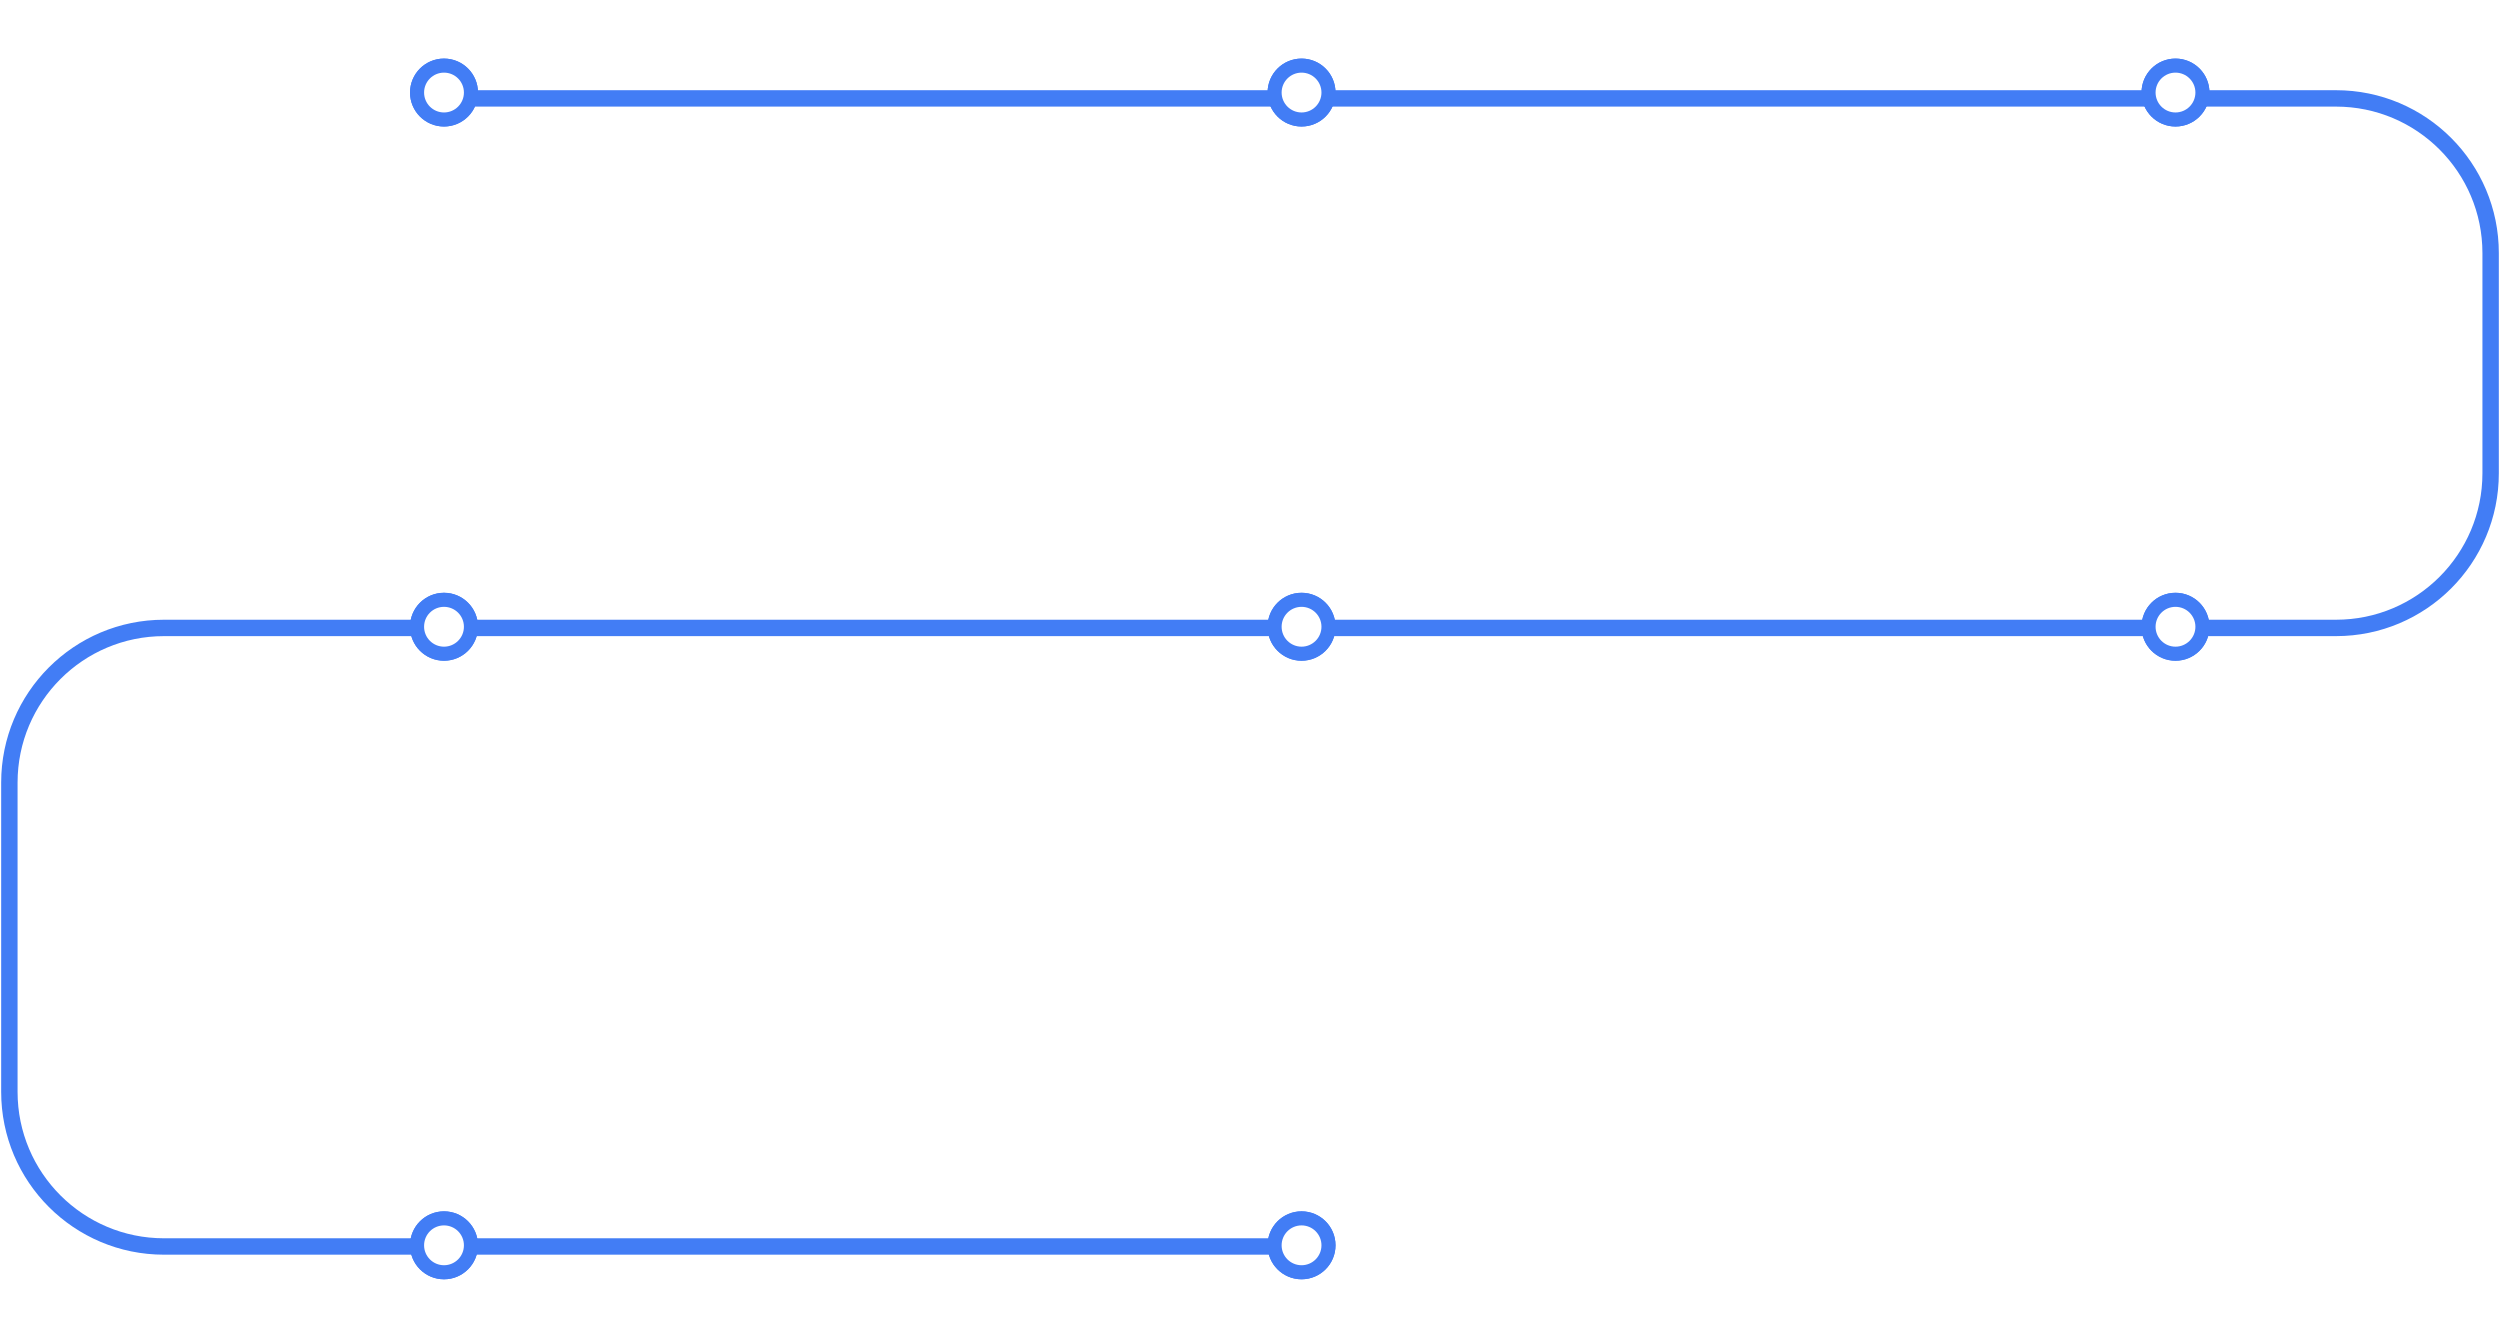 <svg width="1067" height="571" viewBox="0 0 1067 571" fill="none" xmlns="http://www.w3.org/2000/svg">
<path d="M186 42H997C1033.45 42 1063 71.549 1063 108V202C1063 238.451 1033.45 268 997 268H70C33.549 268 4 297.549 4 334V466C4 502.451 33.549 532 70 532H555.5" stroke="#427DF5" stroke-width="7"/>
<circle cx="189.5" cy="39.5" r="14.5" fill="#427DF5"/>
<g filter="url(#filter0_f_197_2363)">
<circle cx="189.5" cy="39.5" r="14.5" fill="#427DF5"/>
</g>
<circle cx="189.5" cy="39.5" r="8.5" fill="white"/>
<circle cx="189.5" cy="267.5" r="14.5" fill="#427DF5"/>
<g filter="url(#filter1_f_197_2363)">
<circle cx="189.5" cy="267.5" r="14.5" fill="#427DF5"/>
</g>
<circle cx="189.5" cy="267.5" r="8.5" fill="white"/>
<circle cx="189.5" cy="531.5" r="14.5" fill="#427DF5"/>
<g filter="url(#filter2_f_197_2363)">
<circle cx="189.5" cy="531.5" r="14.5" fill="#427DF5"/>
</g>
<circle cx="189.5" cy="531.5" r="8.5" fill="white"/>
<circle cx="555.5" cy="531.5" r="14.5" fill="#427DF5"/>
<g filter="url(#filter3_f_197_2363)">
<circle cx="555.5" cy="531.5" r="14.5" fill="#427DF5"/>
</g>
<circle cx="555.5" cy="531.5" r="8.5" fill="white"/>
<circle cx="555.5" cy="267.5" r="14.5" fill="#427DF5"/>
<g filter="url(#filter4_f_197_2363)">
<circle cx="555.5" cy="267.5" r="14.5" fill="#427DF5"/>
</g>
<circle cx="555.5" cy="267.5" r="8.5" fill="white"/>
<circle cx="928.5" cy="267.5" r="14.5" fill="#427DF5"/>
<g filter="url(#filter5_f_197_2363)">
<circle cx="928.5" cy="267.5" r="14.5" fill="#427DF5"/>
</g>
<circle cx="928.5" cy="267.5" r="8.5" fill="white"/>
<circle cx="555.5" cy="39.5" r="14.5" fill="#427DF5"/>
<g filter="url(#filter6_f_197_2363)">
<circle cx="555.5" cy="39.5" r="14.5" fill="#427DF5"/>
</g>
<circle cx="555.5" cy="39.5" r="8.5" fill="white"/>
<circle cx="928.5" cy="39.5" r="14.5" fill="#427DF5"/>
<g filter="url(#filter7_f_197_2363)">
<circle cx="928.5" cy="39.5" r="14.5" fill="#427DF5"/>
</g>
<circle cx="928.5" cy="39.5" r="8.5" fill="white"/>
<defs>
<filter id="filter0_f_197_2363" x="150.8" y="0.8" width="77.4" height="77.4" filterUnits="userSpaceOnUse" color-interpolation-filters="sRGB">
<feFlood flood-opacity="0" result="BackgroundImageFix"/>
<feBlend mode="normal" in="SourceGraphic" in2="BackgroundImageFix" result="shape"/>
<feGaussianBlur stdDeviation="12.1" result="effect1_foregroundBlur_197_2363"/>
</filter>
<filter id="filter1_f_197_2363" x="150.8" y="228.8" width="77.4" height="77.4" filterUnits="userSpaceOnUse" color-interpolation-filters="sRGB">
<feFlood flood-opacity="0" result="BackgroundImageFix"/>
<feBlend mode="normal" in="SourceGraphic" in2="BackgroundImageFix" result="shape"/>
<feGaussianBlur stdDeviation="12.1" result="effect1_foregroundBlur_197_2363"/>
</filter>
<filter id="filter2_f_197_2363" x="150.8" y="492.8" width="77.4" height="77.4" filterUnits="userSpaceOnUse" color-interpolation-filters="sRGB">
<feFlood flood-opacity="0" result="BackgroundImageFix"/>
<feBlend mode="normal" in="SourceGraphic" in2="BackgroundImageFix" result="shape"/>
<feGaussianBlur stdDeviation="12.1" result="effect1_foregroundBlur_197_2363"/>
</filter>
<filter id="filter3_f_197_2363" x="516.8" y="492.8" width="77.4" height="77.4" filterUnits="userSpaceOnUse" color-interpolation-filters="sRGB">
<feFlood flood-opacity="0" result="BackgroundImageFix"/>
<feBlend mode="normal" in="SourceGraphic" in2="BackgroundImageFix" result="shape"/>
<feGaussianBlur stdDeviation="12.1" result="effect1_foregroundBlur_197_2363"/>
</filter>
<filter id="filter4_f_197_2363" x="516.8" y="228.8" width="77.4" height="77.4" filterUnits="userSpaceOnUse" color-interpolation-filters="sRGB">
<feFlood flood-opacity="0" result="BackgroundImageFix"/>
<feBlend mode="normal" in="SourceGraphic" in2="BackgroundImageFix" result="shape"/>
<feGaussianBlur stdDeviation="12.1" result="effect1_foregroundBlur_197_2363"/>
</filter>
<filter id="filter5_f_197_2363" x="889.8" y="228.8" width="77.4" height="77.4" filterUnits="userSpaceOnUse" color-interpolation-filters="sRGB">
<feFlood flood-opacity="0" result="BackgroundImageFix"/>
<feBlend mode="normal" in="SourceGraphic" in2="BackgroundImageFix" result="shape"/>
<feGaussianBlur stdDeviation="12.1" result="effect1_foregroundBlur_197_2363"/>
</filter>
<filter id="filter6_f_197_2363" x="516.8" y="0.8" width="77.4" height="77.4" filterUnits="userSpaceOnUse" color-interpolation-filters="sRGB">
<feFlood flood-opacity="0" result="BackgroundImageFix"/>
<feBlend mode="normal" in="SourceGraphic" in2="BackgroundImageFix" result="shape"/>
<feGaussianBlur stdDeviation="12.1" result="effect1_foregroundBlur_197_2363"/>
</filter>
<filter id="filter7_f_197_2363" x="889.8" y="0.8" width="77.4" height="77.4" filterUnits="userSpaceOnUse" color-interpolation-filters="sRGB">
<feFlood flood-opacity="0" result="BackgroundImageFix"/>
<feBlend mode="normal" in="SourceGraphic" in2="BackgroundImageFix" result="shape"/>
<feGaussianBlur stdDeviation="12.1" result="effect1_foregroundBlur_197_2363"/>
</filter>
</defs>
</svg>
